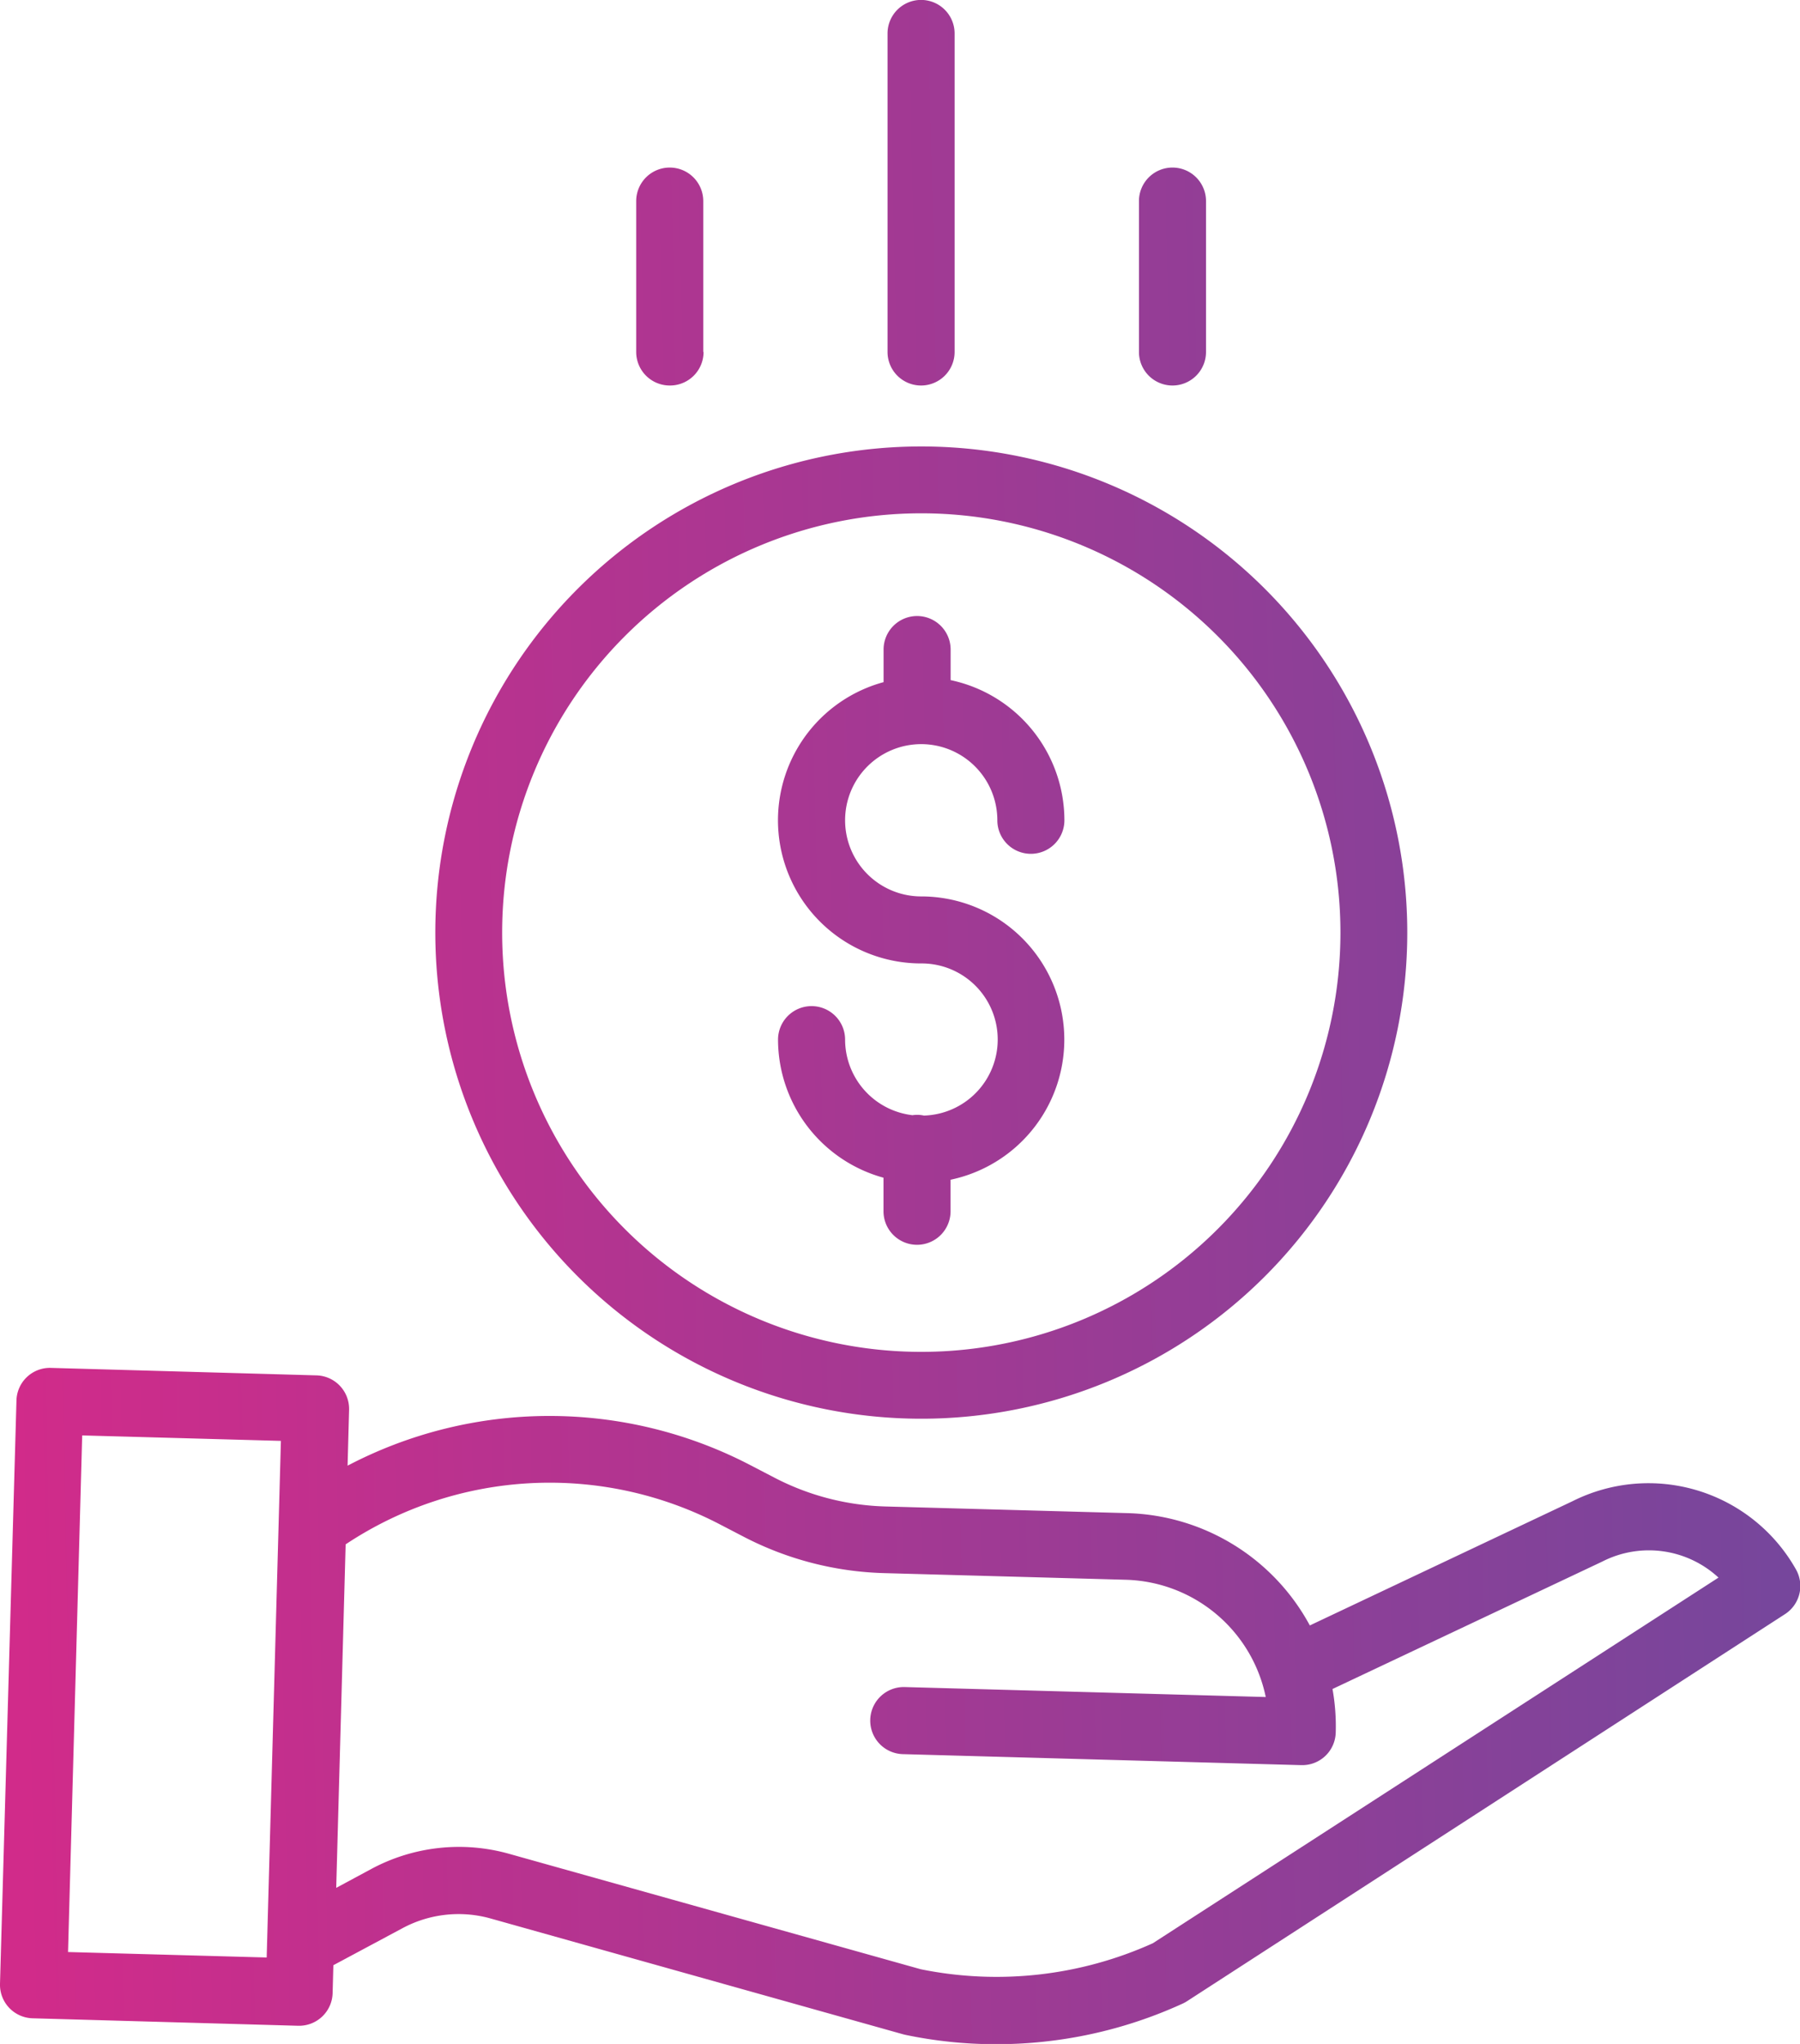 <svg xmlns="http://www.w3.org/2000/svg" xmlns:xlink="http://www.w3.org/1999/xlink" width="24.049" height="27.3" viewBox="0 0 24.049 27.3">
  <defs>
    <linearGradient id="linear-gradient" y1="0.737" x2="1" y2="0.71" gradientUnits="objectBoundingBox">
      <stop offset="0" stop-color="#d12b8a"/>
      <stop offset="1" stop-color="#70489d"/>
    </linearGradient>
  </defs>
  <path id="save-money" d="M-153.156-105.1a.421.421,0,0,0-.153-.005,1.018,1.018,0,0,1-.9-1.009.448.448,0,0,0-.448-.448.448.448,0,0,0-.448.448h0a1.916,1.916,0,0,0,1.409,1.844v.448a.448.448,0,0,0,.448.448.448.448,0,0,0,.448-.448v-.421a1.912,1.912,0,0,0,1.479-2.264,1.912,1.912,0,0,0-1.871-1.52,1.017,1.017,0,0,1-1.017-1.017,1.017,1.017,0,0,1,1.017-1.017,1.017,1.017,0,0,1,1.017,1.017h0a.448.448,0,0,0,.448.448.448.448,0,0,0,.448-.448,1.916,1.916,0,0,0-1.52-1.872v-.408a.448.448,0,0,0-.448-.448.448.448,0,0,0-.448.448h0v.435a1.912,1.912,0,0,0-1.344,2.346,1.912,1.912,0,0,0,1.848,1.411,1.016,1.016,0,0,1,1.021,1.011,1.016,1.016,0,0,1-.984,1.021Zm-6.528-2.444a6.493,6.493,0,0,0,6.493,6.493,6.493,6.493,0,0,0,6.493-6.493,6.493,6.493,0,0,0-6.493-6.493,6.493,6.493,0,0,0-6.493,6.493Zm6.493-5.6a5.6,5.6,0,0,1,5.6,5.6,5.6,5.6,0,0,1-5.6,5.6,5.6,5.6,0,0,1-5.6-5.6h0a5.6,5.6,0,0,1,5.6-5.6Zm8.7,13.195L-148-98.29a2.858,2.858,0,0,0-2.436-1.5l-3.236-.089a3.419,3.419,0,0,1-1.472-.38l-.329-.171a5.811,5.811,0,0,0-5.383.006l.02-.746a.448.448,0,0,0-.435-.46h0l-3.549-.1a.447.447,0,0,0-.46.435l-.22,7.792a.448.448,0,0,0,.435.46h0l3.549.1h.012a.448.448,0,0,0,.448-.436l.01-.373.923-.494a1.584,1.584,0,0,1,1.181-.129l5.509,1.546.029.007a5.862,5.862,0,0,0,1.211.125,5.97,5.97,0,0,0,2.5-.545.439.439,0,0,0,.055-.031l7.985-5.167a.448.448,0,0,0,.147-.6A2.262,2.262,0,0,0-144.493-99.948Zm-20.1,6.021.189-6.9,2.655.073-.19,6.9Zm14.493-.117a5.079,5.079,0,0,1-3.1.347l-5.494-1.54a2.475,2.475,0,0,0-1.846.2l-.47.253.126-4.588a4.923,4.923,0,0,1,5-.267l.329.171a4.323,4.323,0,0,0,1.859.48l3.238.089a1.964,1.964,0,0,1,1.867,1.566l-4.824-.133a.448.448,0,0,0-.46.436.448.448,0,0,0,.436.46l5.323.147h.013a.447.447,0,0,0,.447-.436,2.813,2.813,0,0,0-.043-.581l3.6-1.7.01-.005a1.369,1.369,0,0,1,1.547.217Zm-2.648-21.254v-4.254a.448.448,0,0,0-.448-.448.448.448,0,0,0-.448.448v4.254a.448.448,0,0,0,.448.448A.448.448,0,0,0-152.746-115.3Zm3.359,0v-2.015a.448.448,0,0,0-.448-.448.448.448,0,0,0-.448.448h0v2.015a.448.448,0,0,0,.448.448A.448.448,0,0,0-149.387-115.3Zm-6.717,0v-2.015a.448.448,0,0,0-.448-.448.448.448,0,0,0-.448.448h0v2.015a.448.448,0,0,0,.448.448A.448.448,0,0,0-156.1-115.3Z" transform="translate(165.5 120)" fill="url(#linear-gradient)"/>
</svg>
